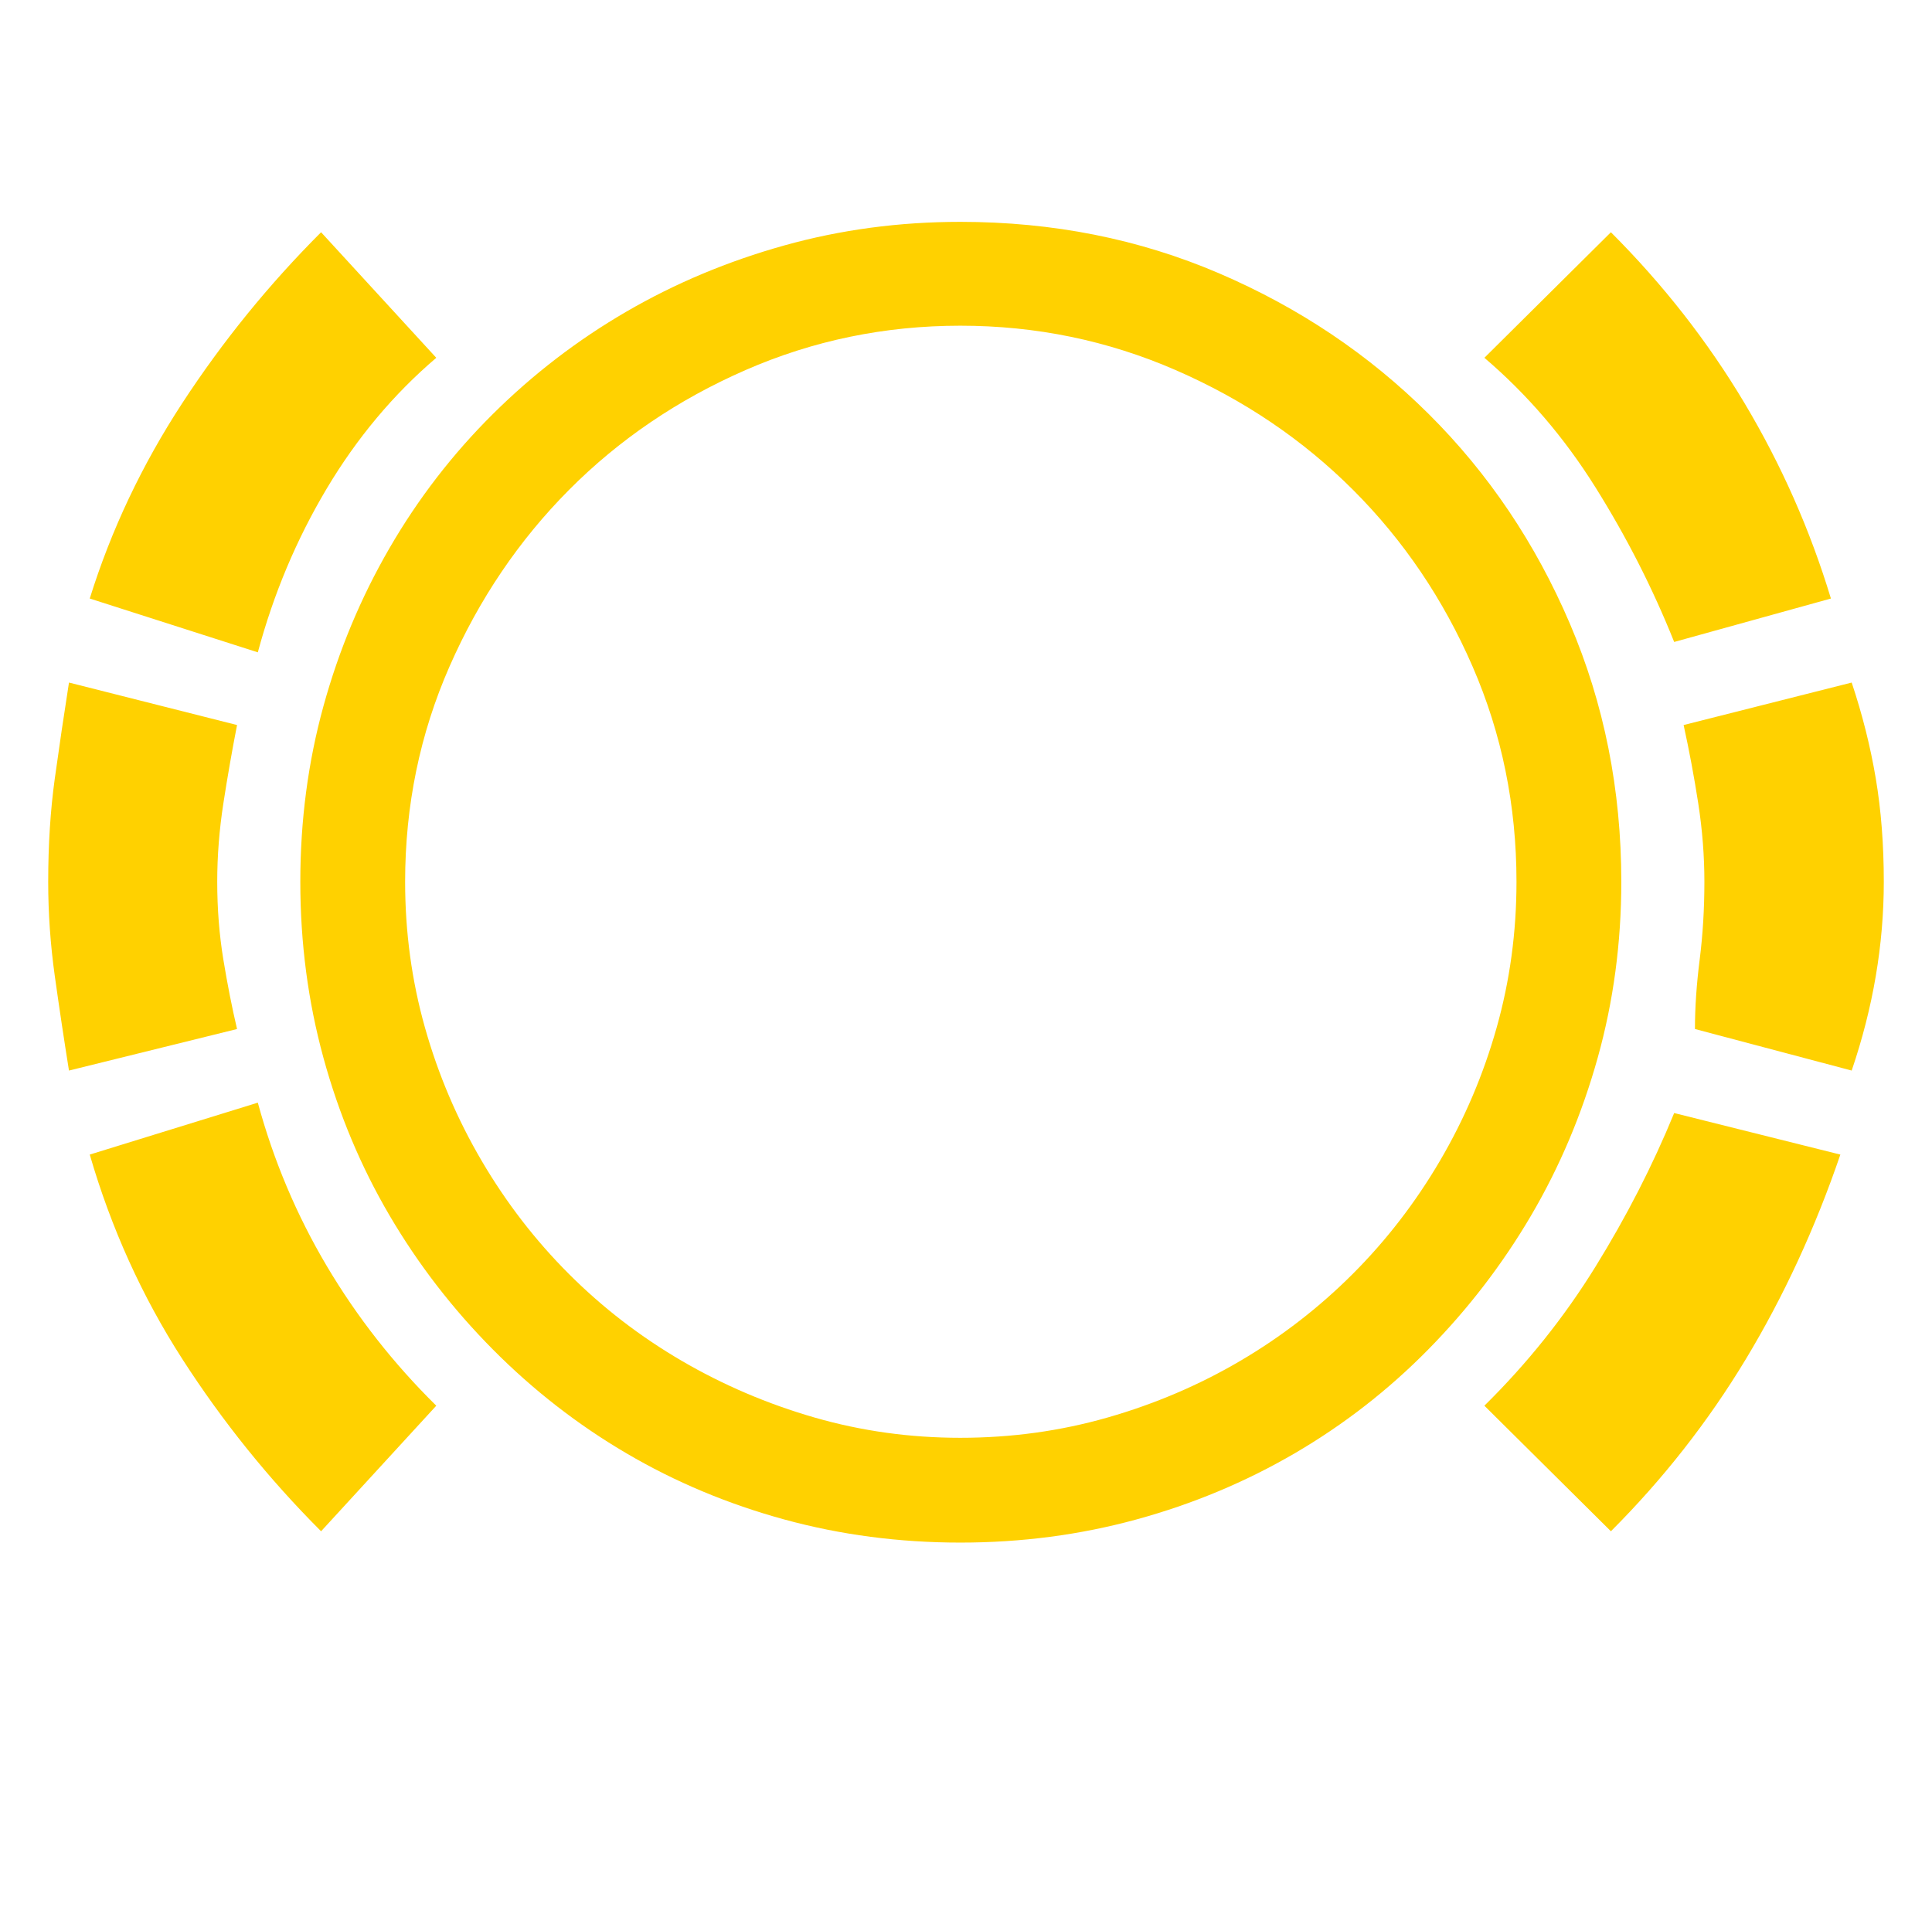 <?xml version='1.0' encoding='utf-8'?>
<svg xmlns="http://www.w3.org/2000/svg" viewBox="0 0 2044 2041" width="401" height="400"><path d="M50 934q0-59 7-109.5T72 723l178 45q-8 41-14.5 83t-6.5 83q0 43 6.5 82.5T250 1090l-178 44q-8-50-15-100t-7-100zm222 234q25 92 73 173t116 148l-122 133q-83-83-147-182.5T94 1223zM94 634q34-109 98-207t147-181l122 133q-68 58-116 138.5T272 691zm1611-388q83 83 141.5 181t91.5 207l-166 46q-34-85-83.5-164T1571 379zm255 477q17 51 25.5 101.5T1994 934q0 50-8.5 100t-25.5 100l-166-44q0-34 5-73.5t5-82.5q0-41-6.5-83t-15.5-83zm-12 500q-40 117-100 216.5T1705 1622l-134-133q68-67 117.5-147t83.5-163zM428 934q0 80 21 154.5t60 141 92.5 120 119.5 92 140.5 60T1016 1523q81 0 156-21.5t140.5-60 119-92 92.5-120 60-141 21-154.5q0-121-46.5-228T1432 519t-188-127-228-47-227.5 47-187 127T475 706t-47 228zm-111 0q0-97 24.5-186t70-167.5 109.5-142T662.5 330t167-70 186.5-25q147 0 274 54.5t222 149 149.5 222T1716 934q0 97-25 186.5t-70.5 167-109 142-141.5 110-167.5 70T1016 1634t-186.5-24.5-167-70-141.5-110-109.5-142-70-167T317 934z" fill="#ffd100"></path></svg>
